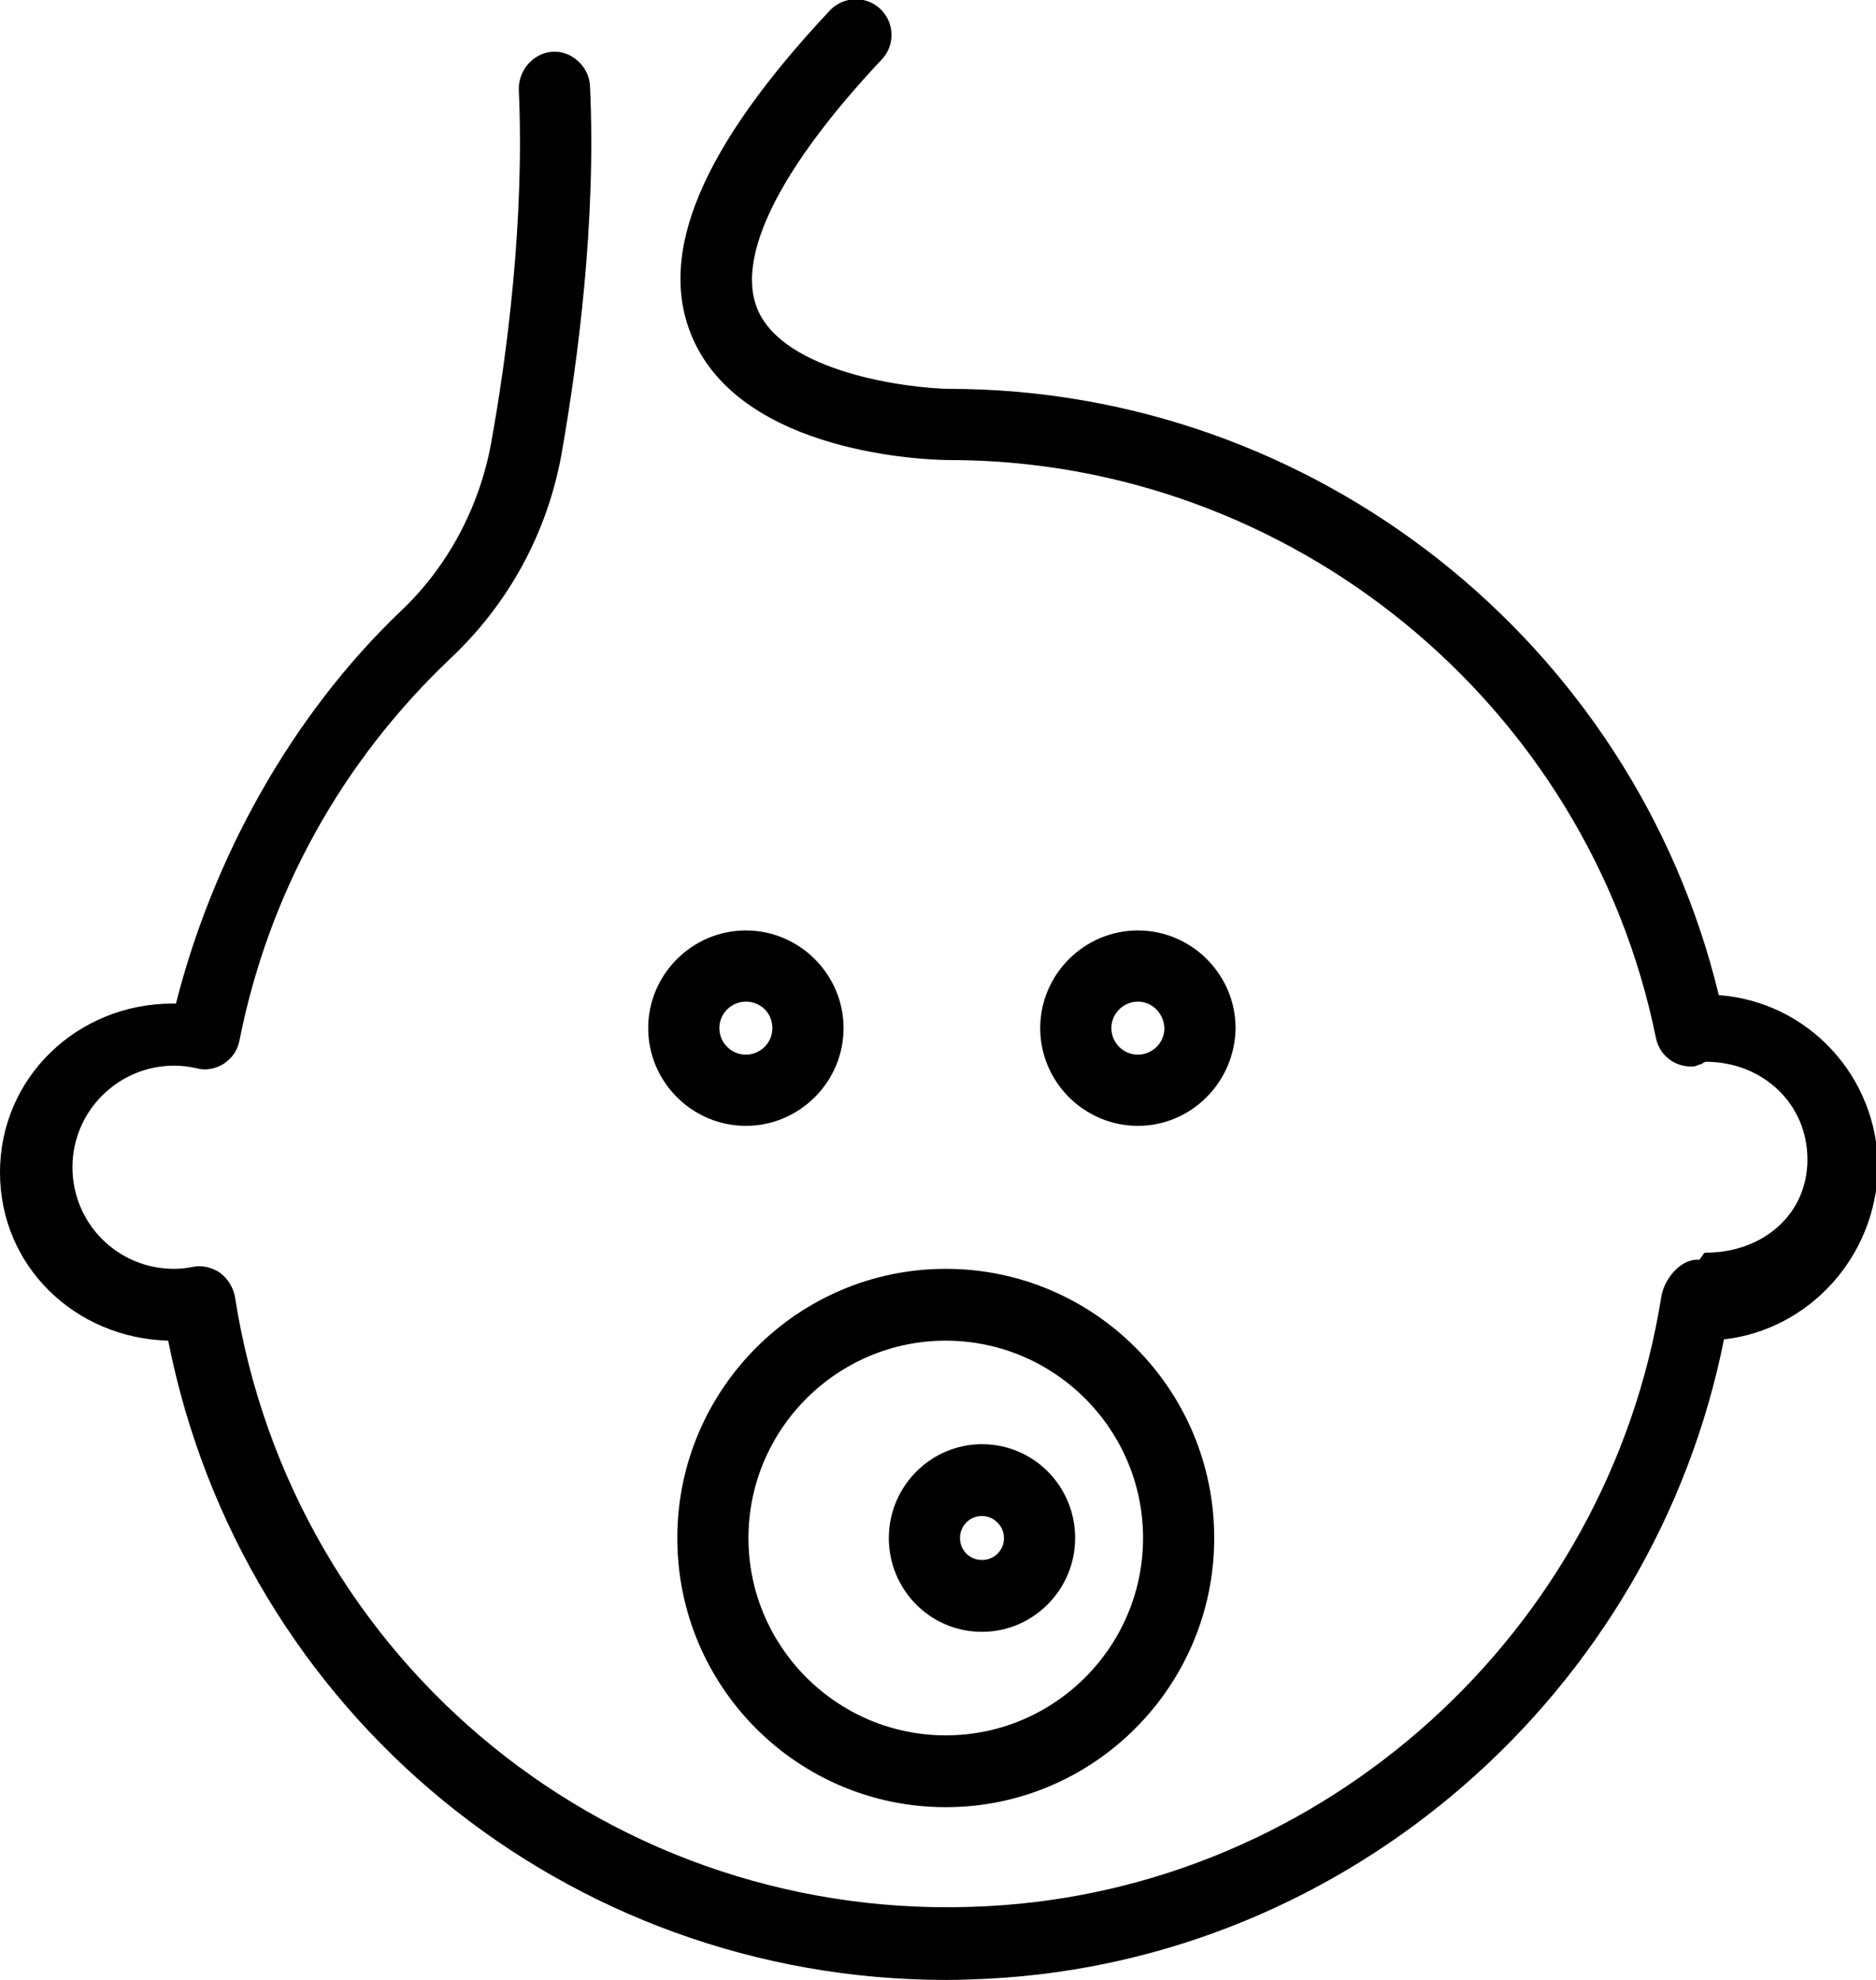 <?xml version="1.0" encoding="utf-8"?>
<!-- Generator: Adobe Illustrator 19.1.1, SVG Export Plug-In . SVG Version: 6.00 Build 0)  -->
<svg version="1.1" id="Camada_1" xmlns="http://www.w3.org/2000/svg" xmlns:xlink="http://www.w3.org/1999/xlink" x="0px" y="0px"
	 viewBox="0 0 290 306" style="enable-background:new 0 0 290 306;" xml:space="preserve">
<path d="M175.9,174c-8.3,0-15.1-6.8-15.1-15.1c0-8.3,6.8-15.1,15.1-15.1c8.3,0,15.1,6.8,15.1,15.1C190.9,167.2,184.2,174,175.9,174
	L175.9,174z M175.9,154.8c-2.2,0-4.1,1.8-4.1,4.1c0,2.2,1.8,4.1,4.1,4.1c2.2,0,4.1-1.8,4.1-4.1C179.9,156.6,178.1,154.8,175.9,154.8
	L175.9,154.8z M115.3,174c-8.3,0-15.1-6.8-15.1-15.1c0-8.3,6.8-15.1,15.1-15.1c8.3,0,15.1,6.8,15.1,15.1
	C130.4,167.2,123.6,174,115.3,174L115.3,174z M115.3,154.8c-2.2,0-4.1,1.8-4.1,4.1c0,2.2,1.8,4.1,4.1,4.1c2.2,0,4.1-1.8,4.1-4.1
	C119.4,156.6,117.6,154.8,115.3,154.8L115.3,154.8z M146.2,279.3c-22.9,0-41.5-18.6-41.5-41.6c0-22.9,18.6-41.6,41.5-41.6
	c22.9,0,41.5,18.6,41.5,41.6C187.7,260.6,169.1,279.3,146.2,279.3L146.2,279.3z M146.2,207.2c-16.8,0-30.5,13.7-30.5,30.5
	c0,16.8,13.7,30.5,30.5,30.5c16.8,0,30.5-13.7,30.5-30.5C176.7,220.9,163,207.2,146.2,207.2L146.2,207.2z M151.8,252.2
	c-8,0-14.4-6.5-14.4-14.5c0-8,6.5-14.5,14.4-14.5c8,0,14.4,6.5,14.4,14.5C166.2,245.7,159.7,252.2,151.8,252.2L151.8,252.2z
	 M151.8,234.3c-1.9,0-3.4,1.5-3.4,3.4c0,1.9,1.5,3.4,3.4,3.4c1.9,0,3.4-1.5,3.4-3.4C155.2,235.8,153.6,234.3,151.8,234.3
	L151.8,234.3z M266.5,207c-10.9,54.6-58,95.9-113.6,98.8c-2.2,0.1-4.4,0.2-6.6,0.2C87.6,306,37.4,264.8,26,207.2
	c-14.4-0.4-26-11.5-26-26c0-14.7,12-26.1,26.7-26.1c0.2,0,0.3,0,0.5,0c5.6-22.1,17.6-44.3,34.8-60.7c7.3-6.9,12.1-16.1,13.9-25.8
	c2.5-13.8,5.2-34.6,4.3-54.7c-0.1-3,2.2-5.7,5.2-5.9c2.9-0.2,5.6,2.2,5.8,5.2c1,21.2-1.9,42.7-4.4,57c-2.2,12.1-8.1,23-17.1,31.5
	c-16.9,16-28.2,36.4-32.7,59.2c-0.3,1.5-1.2,2.7-2.4,3.5c-1.3,0.8-2.8,1.1-4.2,0.7c-1.3-0.3-2.5-0.4-3.5-0.4
	c-8.6,0-15.7,7-15.7,15.7c0,8.7,7,15.7,15.7,15.7c1,0,1.9-0.1,2.9-0.3c1.5-0.3,3,0.1,4.2,0.9c1.2,0.9,2,2.2,2.3,3.6
	c8.8,56.8,58.7,97.4,116.3,94.3c52.1-2.7,95.9-42.3,104.2-94.1c0.4-2.8,3-6,5.8-5.8c0.3,0,0.7-1.1,1-1.1c0,0,0,0,0.1,0
	c8.7,0,15.7-5.8,15.7-14.4c0-8.7-7-15.1-15.7-15.1c-0.3,0-0.6,0.4-0.9,0.4l-0.8,0.3c-2.8,0.3-5.4-1.5-6-4.3
	c-10.5-51.8-56.5-89.4-109.3-89.4c-3.3,0-32-0.9-39.7-19c-5.5-12.9,1.5-29.4,21.3-50.5c2.1-2.2,5.6-2.3,7.8-0.2s2.3,5.6,0.2,7.8
	c-15.8,16.8-22.6,30.5-19.2,38.6c4.1,9.8,23.3,12.2,29.6,12.3c56.4,0,105.8,39.1,119,93.7c13.8,1,24.6,12.6,24.6,26.7
	C290,194.2,279.7,205.5,266.5,207L266.5,207z"/>
</svg>
